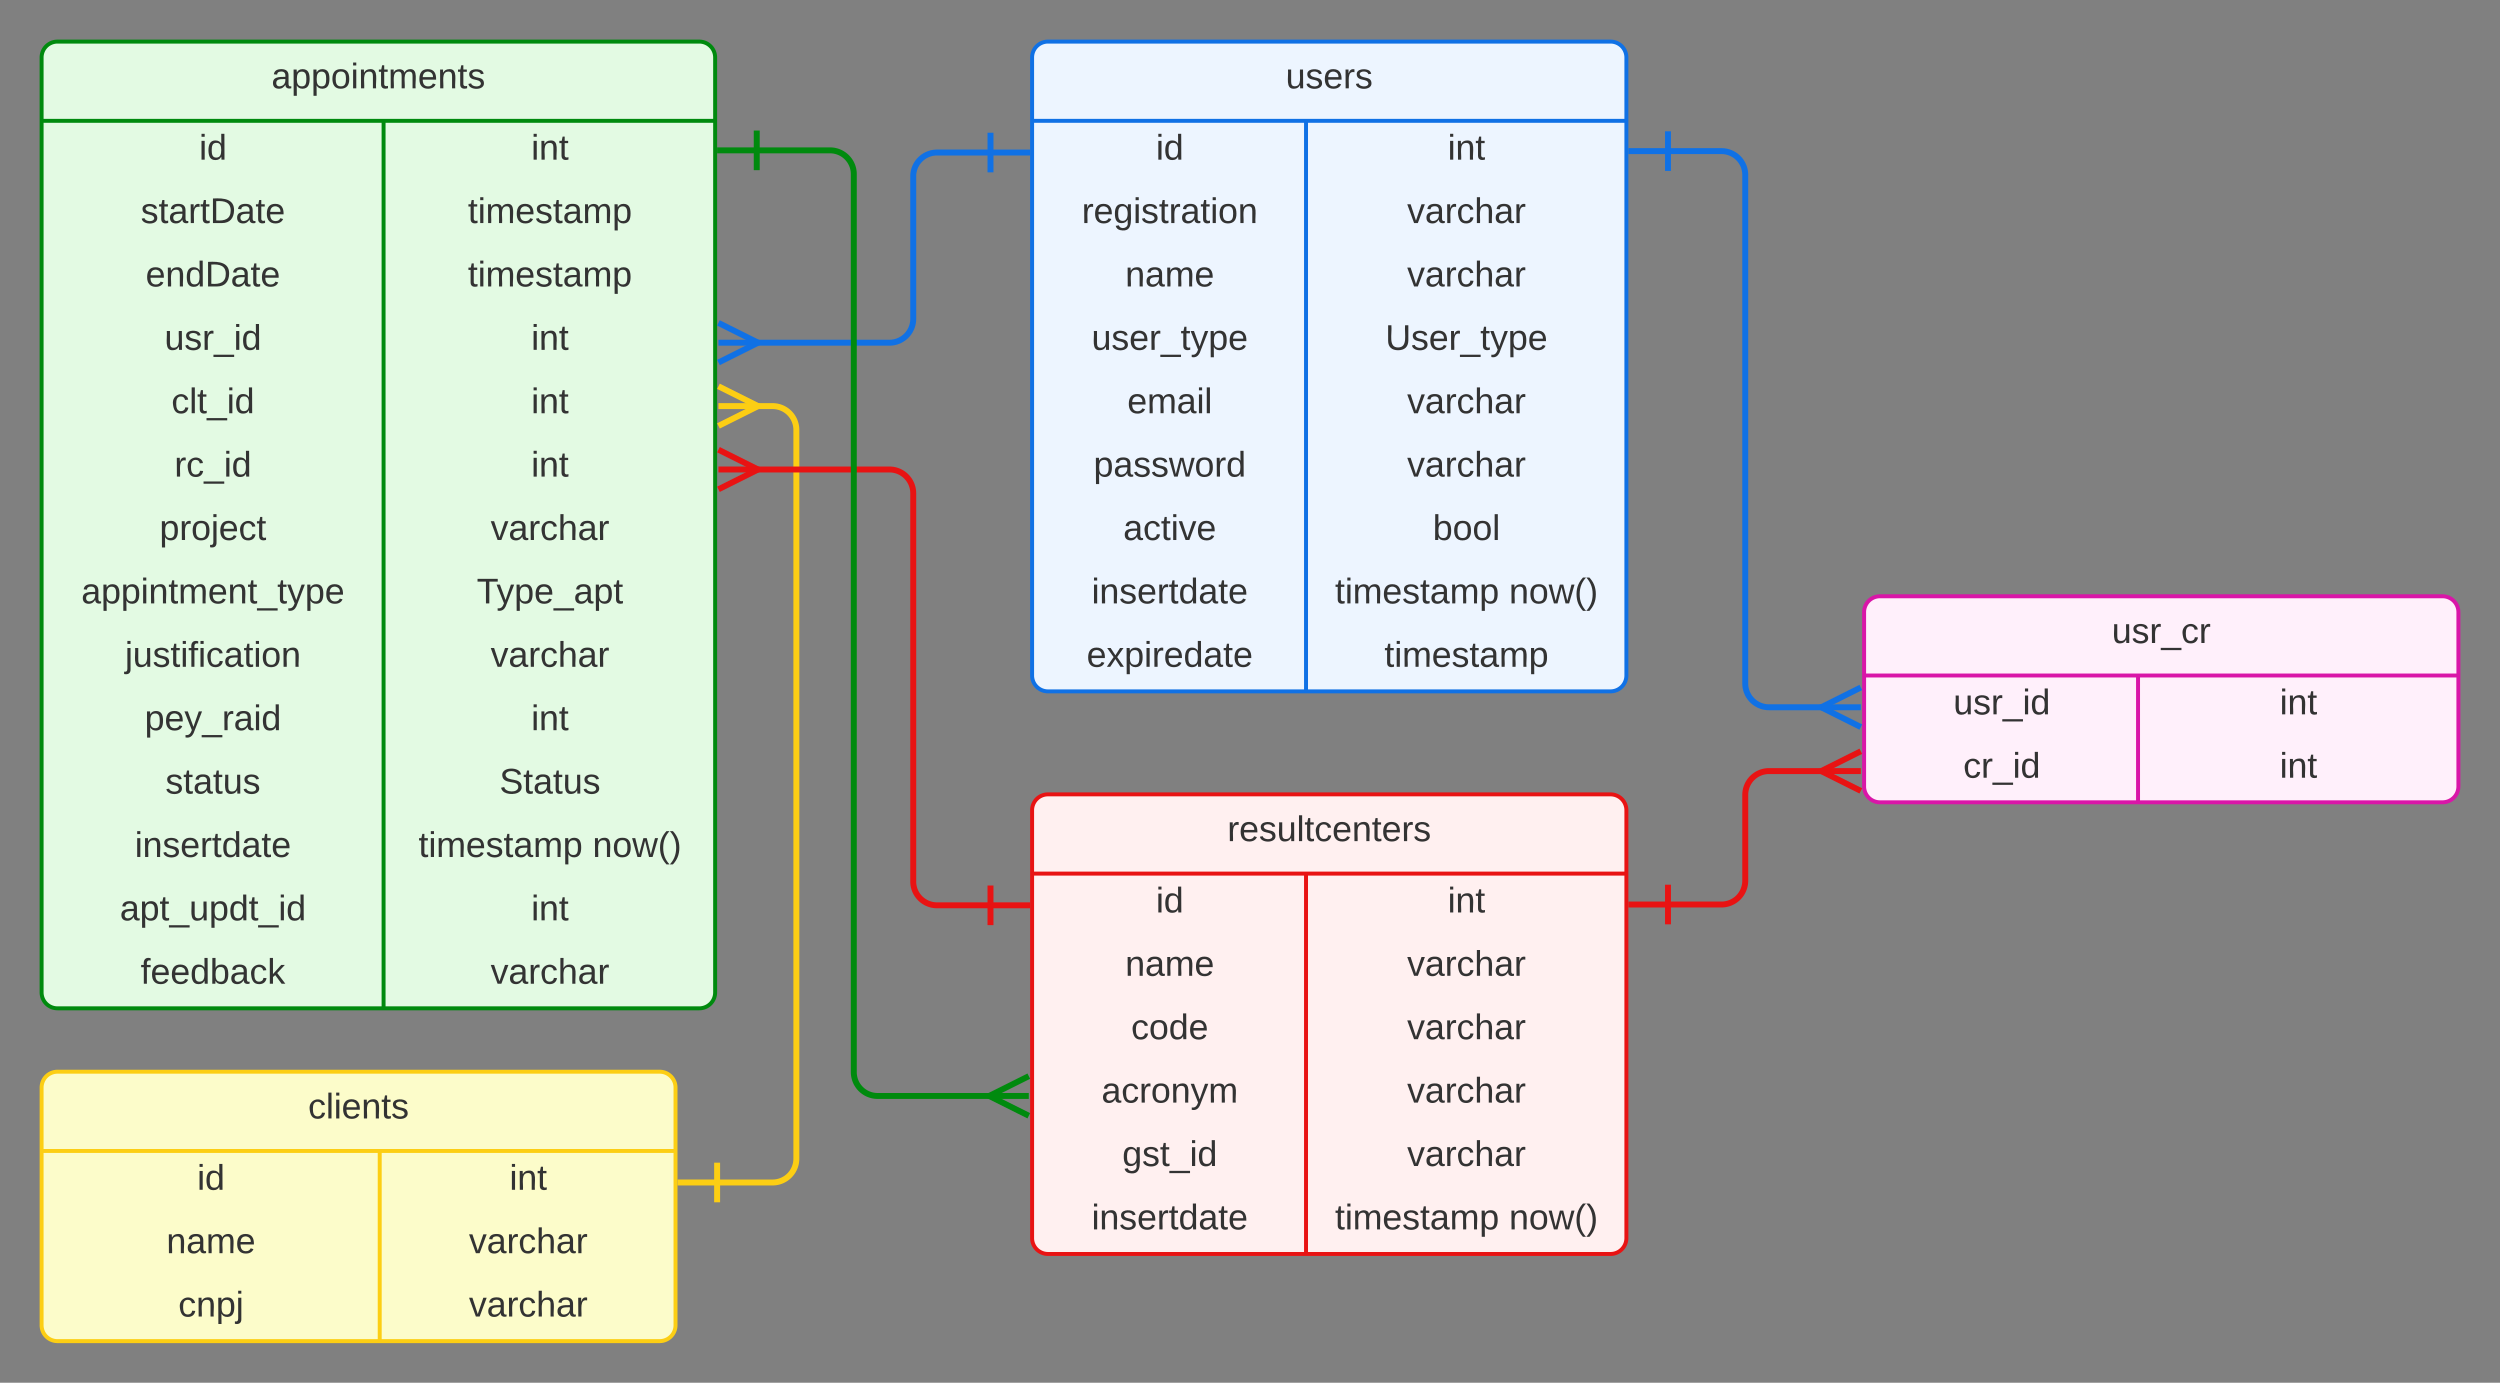 <svg xmlns="http://www.w3.org/2000/svg" xmlns:xlink="http://www.w3.org/1999/xlink" xmlns:lucid="lucid" width="1262" height="698"><rect width="100%" height="100%" fill="#808080" stroke="none"/><g transform="translate(-319 -239)" lucid:page-tab-id="HWEp-vi-RSFO"><path d="M340 268a8 8 0 0 1 8-8h324a8 8 0 0 1 8 8v472a8 8 0 0 1-8 8H348a8 8 0 0 1-8-8z" fill="#e3fae3"/><path d="M340 268a8 8 0 0 1 8-8h324a8 8 0 0 1 8 8v472a8 8 0 0 1-8 8H348a8 8 0 0 1-8-8zM340 300h340M512.63 300v448" stroke="#008a0e" stroke-width="2" fill="none"/><use xlink:href="#a" transform="matrix(1,0,0,1,350,260) translate(106.05 23.6)"/><use xlink:href="#b" transform="matrix(1,0,0,1,345,302.5) translate(74.525 17.1)"/><use xlink:href="#c" transform="matrix(1,0,0,1,517.633,302.5) translate(69.525 17.1)"/><use xlink:href="#d" transform="matrix(1,0,0,1,345,334.5) translate(45.05 17.1)"/><use xlink:href="#e" transform="matrix(1,0,0,1,517.633,334.5) translate(37.575 17.1)"/><use xlink:href="#f" transform="matrix(1,0,0,1,345,366.5) translate(47.525 17.1)"/><use xlink:href="#e" transform="matrix(1,0,0,1,517.633,366.5) translate(37.575 17.1)"/><use xlink:href="#g" transform="matrix(1,0,0,1,345,398.5) translate(57.05 17.1)"/><use xlink:href="#c" transform="matrix(1,0,0,1,517.633,398.5) translate(69.525 17.1)"/><use xlink:href="#h" transform="matrix(1,0,0,1,345,430.5) translate(60.55 17.1)"/><use xlink:href="#c" transform="matrix(1,0,0,1,517.633,430.5) translate(69.525 17.1)"/><use xlink:href="#i" transform="matrix(1,0,0,1,345,462.5) translate(62.05 17.1)"/><use xlink:href="#c" transform="matrix(1,0,0,1,517.633,462.5) translate(69.525 17.1)"/><use xlink:href="#j" transform="matrix(1,0,0,1,345,494.5) translate(54.55 17.1)"/><use xlink:href="#k" transform="matrix(1,0,0,1,517.633,494.5) translate(49.05 17.1)"/><use xlink:href="#l" transform="matrix(1,0,0,1,345,526.5) translate(15.05 17.1)"/><use xlink:href="#m" transform="matrix(1,0,0,1,517.633,526.5) translate(42.025 17.1)"/><use xlink:href="#n" transform="matrix(1,0,0,1,345,558.5) translate(37.1 17.1)"/><use xlink:href="#k" transform="matrix(1,0,0,1,517.633,558.5) translate(49.05 17.1)"/><use xlink:href="#o" transform="matrix(1,0,0,1,345,590.5) translate(47.05 17.1)"/><use xlink:href="#c" transform="matrix(1,0,0,1,517.633,590.5) translate(69.525 17.1)"/><use xlink:href="#p" transform="matrix(1,0,0,1,345,622.5) translate(57.5 17.1)"/><use xlink:href="#q" transform="matrix(1,0,0,1,517.633,622.5) translate(53.5 17.1)"/><use xlink:href="#r" transform="matrix(1,0,0,1,345,654.5) translate(42.05 17.1)"/><use xlink:href="#s" transform="matrix(1,0,0,1,517.633,654.5) translate(12.65 17.1)"/><use xlink:href="#t" transform="matrix(1,0,0,1,517.633,654.5) translate(100.5 17.1)"/><use xlink:href="#u" transform="matrix(1,0,0,1,345,686.5) translate(34.525 17.1)"/><use xlink:href="#c" transform="matrix(1,0,0,1,517.633,686.5) translate(69.525 17.1)"/><use xlink:href="#v" transform="matrix(1,0,0,1,345,718.5) translate(45 17.1)"/><use xlink:href="#k" transform="matrix(1,0,0,1,517.633,718.5) translate(49.05 17.1)"/><path d="M840 268a8 8 0 0 1 8-8h284a8 8 0 0 1 8 8v312a8 8 0 0 1-8 8H848a8 8 0 0 1-8-8z" fill="#edf5ff"/><path d="M840 268a8 8 0 0 1 8-8h284a8 8 0 0 1 8 8v312a8 8 0 0 1-8 8H848a8 8 0 0 1-8-8zM840 300h300M978.28 300v288" stroke="#1071e5" stroke-width="2" fill="none"/><use xlink:href="#w" transform="matrix(1,0,0,1,850,260) translate(118.025 23.6)"/><use xlink:href="#b" transform="matrix(1,0,0,1,845,302.5) translate(57.525 17.1)"/><use xlink:href="#c" transform="matrix(1,0,0,1,983.277,302.5) translate(66.525 17.1)"/><use xlink:href="#x" transform="matrix(1,0,0,1,845,334.5) translate(20.1 17.1)"/><use xlink:href="#k" transform="matrix(1,0,0,1,983.277,334.5) translate(46.05 17.1)"/><use xlink:href="#y" transform="matrix(1,0,0,1,845,366.5) translate(42.025 17.1)"/><use xlink:href="#k" transform="matrix(1,0,0,1,983.277,366.5) translate(46.05 17.1)"/><use xlink:href="#z" transform="matrix(1,0,0,1,845,398.5) translate(25.025 17.1)"/><use xlink:href="#A" transform="matrix(1,0,0,1,983.277,398.5) translate(35.05 17.1)"/><use xlink:href="#B" transform="matrix(1,0,0,1,845,430.5) translate(43.075 17.1)"/><use xlink:href="#k" transform="matrix(1,0,0,1,983.277,430.5) translate(46.05 17.1)"/><use xlink:href="#C" transform="matrix(1,0,0,1,845,462.5) translate(26.05 17.1)"/><use xlink:href="#k" transform="matrix(1,0,0,1,983.277,462.5) translate(46.05 17.1)"/><use xlink:href="#D" transform="matrix(1,0,0,1,845,494.5) translate(41.025 17.1)"/><use xlink:href="#E" transform="matrix(1,0,0,1,983.277,494.5) translate(59.025 17.1)"/><use xlink:href="#r" transform="matrix(1,0,0,1,845,526.5) translate(25.05 17.1)"/><use xlink:href="#s" transform="matrix(1,0,0,1,983.277,526.5) translate(9.65 17.1)"/><use xlink:href="#t" transform="matrix(1,0,0,1,983.277,526.5) translate(97.5 17.1)"/><use xlink:href="#F" transform="matrix(1,0,0,1,845,558.5) translate(22.55 17.1)"/><use xlink:href="#e" transform="matrix(1,0,0,1,983.277,558.5) translate(34.575 17.1)"/><path d="M840 648a8 8 0 0 1 8-8h284a8 8 0 0 1 8 8v216a8 8 0 0 1-8 8H848a8 8 0 0 1-8-8z" fill="#fff0f0"/><path d="M840 648a8 8 0 0 1 8-8h284a8 8 0 0 1 8 8v216a8 8 0 0 1-8 8H848a8 8 0 0 1-8-8zM840 680h300M978.28 680v192" stroke="#e81313" stroke-width="2" fill="none"/><use xlink:href="#G" transform="matrix(1,0,0,1,850,640) translate(88.575 23.6)"/><use xlink:href="#b" transform="matrix(1,0,0,1,845,682.5) translate(57.525 17.1)"/><use xlink:href="#c" transform="matrix(1,0,0,1,983.277,682.5) translate(66.525 17.1)"/><use xlink:href="#y" transform="matrix(1,0,0,1,845,714.5) translate(42.025 17.1)"/><use xlink:href="#k" transform="matrix(1,0,0,1,983.277,714.5) translate(46.05 17.1)"/><use xlink:href="#H" transform="matrix(1,0,0,1,845,746.5) translate(45 17.1)"/><use xlink:href="#k" transform="matrix(1,0,0,1,983.277,746.5) translate(46.05 17.1)"/><use xlink:href="#I" transform="matrix(1,0,0,1,845,778.5) translate(30.05 17.1)"/><use xlink:href="#k" transform="matrix(1,0,0,1,983.277,778.5) translate(46.05 17.1)"/><use xlink:href="#J" transform="matrix(1,0,0,1,845,810.5) translate(40.525 17.1)"/><use xlink:href="#k" transform="matrix(1,0,0,1,983.277,810.5) translate(46.05 17.1)"/><use xlink:href="#r" transform="matrix(1,0,0,1,845,842.5) translate(25.05 17.1)"/><use xlink:href="#s" transform="matrix(1,0,0,1,983.277,842.5) translate(9.65 17.1)"/><use xlink:href="#t" transform="matrix(1,0,0,1,983.277,842.5) translate(97.5 17.1)"/><path d="M340 788a8 8 0 0 1 8-8h304a8 8 0 0 1 8 8v120a8 8 0 0 1-8 8H348a8 8 0 0 1-8-8z" fill="#fcfcca"/><path d="M340 788a8 8 0 0 1 8-8h304a8 8 0 0 1 8 8v120a8 8 0 0 1-8 8H348a8 8 0 0 1-8-8zM340 820h320M510.68 820v96" stroke="#fcce14" stroke-width="2" fill="none"/><use xlink:href="#K" transform="matrix(1,0,0,1,350,780) translate(124.55 23.6)"/><use xlink:href="#b" transform="matrix(1,0,0,1,345,822.5) translate(73.525 17.1)"/><use xlink:href="#c" transform="matrix(1,0,0,1,515.676,822.5) translate(60.525 17.1)"/><use xlink:href="#y" transform="matrix(1,0,0,1,345,854.5) translate(58.025 17.1)"/><use xlink:href="#k" transform="matrix(1,0,0,1,515.676,854.5) translate(40.05 17.1)"/><use xlink:href="#L" transform="matrix(1,0,0,1,345,886.5) translate(64.025 17.1)"/><use xlink:href="#k" transform="matrix(1,0,0,1,515.676,886.5) translate(40.05 17.1)"/><path d="M681 835.92h28a12 12 0 0 0 12-12V456a12 12 0 0 0-12-12h-9.76" stroke="#fcce14" stroke-width="3" fill="none"/><path d="M681 845.92v-20M661 835.92h20" stroke="#fcce14" stroke-width="3" fill="#fff"/><path d="M681.67 434l20 10-20 10" stroke="#fcce14" stroke-width="3" fill="#fff" fill-opacity="0"/><path d="M681.67 444h20" stroke="#fcce14" stroke-width="3" fill="#fff"/><path d="M819 696h-27a12 12 0 0 1-12-12V488a12 12 0 0 0-12-12h-68.76" stroke="#e81313" stroke-width="3" fill="none"/><path d="M819 686v20M839 696h-20" stroke="#e81313" stroke-width="3" fill="#fff"/><path d="M681.67 466l20 10-20 10" stroke="#e81313" stroke-width="3" fill="#fff" fill-opacity="0"/><path d="M681.67 476h20" stroke="#e81313" stroke-width="3" fill="#fff"/><path d="M819 316h-27a12 12 0 0 0-12 12v72a12 12 0 0 1-12 12h-68.76" stroke="#1071e5" stroke-width="3" fill="none"/><path d="M819 306v20M839 316h-20" stroke="#1071e5" stroke-width="3" fill="#fff"/><path d="M681.67 402l20 10-20 10" stroke="#1071e5" stroke-width="3" fill="#fff" fill-opacity="0"/><path d="M681.67 412h20" stroke="#1071e5" stroke-width="3" fill="#fff"/><path d="M701 314.9h37a12 12 0 0 1 12 12v453.34a12 12 0 0 0 12 12h58.76" stroke="#008a0e" stroke-width="3" fill="none"/><path d="M701 324.9v-20M681 314.9h20" stroke="#008a0e" stroke-width="3" fill="#fff"/><path d="M838.33 802.24l-20-10 20-10" stroke="#008a0e" stroke-width="3" fill="#fff" fill-opacity="0"/><path d="M838.33 792.24h-20" stroke="#008a0e" stroke-width="3" fill="#fff"/><path d="M1260 548a8 8 0 0 1 8-8h284a8 8 0 0 1 8 8v88a8 8 0 0 1-8 8h-284a8 8 0 0 1-8-8z" fill="#fff0fb"/><path d="M1260 548a8 8 0 0 1 8-8h284a8 8 0 0 1 8 8v88a8 8 0 0 1-8 8h-284a8 8 0 0 1-8-8zM1260 580h300M1398.28 580v64" stroke="#d916a8" stroke-width="2" fill="none"/><use xlink:href="#M" transform="matrix(1,0,0,1,1270,540) translate(115.05 23.6)"/><use xlink:href="#g" transform="matrix(1,0,0,1,1265,582.5) translate(40.05 17.1)"/><use xlink:href="#c" transform="matrix(1,0,0,1,1403.277,582.5) translate(66.525 17.1)"/><use xlink:href="#N" transform="matrix(1,0,0,1,1265,614.5) translate(45.05 17.1)"/><use xlink:href="#c" transform="matrix(1,0,0,1,1403.277,614.5) translate(66.525 17.1)"/><path d="M1161 315.28h27a12 12 0 0 1 12 12v256.75a12 12 0 0 0 12 12h28.77" stroke="#1071e5" stroke-width="3" fill="none"/><path d="M1161 325.28v-20M1141 315.28h20" stroke="#1071e5" stroke-width="3" fill="#fff"/><path d="M1258.33 606.03l-20-10 20-10" stroke="#1071e5" stroke-width="3" fill="#fff" fill-opacity="0"/><path d="M1258.33 596.03h-20" stroke="#1071e5" stroke-width="3" fill="#fff"/><path d="M1161 695.6h27a12 12 0 0 0 12-12v-43.36a12 12 0 0 1 12-12h28.77" stroke="#e81313" stroke-width="3" fill="none"/><path d="M1161 705.6v-20M1141 695.6h20" stroke="#e81313" stroke-width="3" fill="#fff"/><path d="M1258.33 638.24l-20-10 20-10" stroke="#e81313" stroke-width="3" fill="#fff" fill-opacity="0"/><path d="M1258.33 628.24h-20" stroke="#e81313" stroke-width="3" fill="#fff"/><defs><path fill="#333" d="M141-36C126-15 110 5 73 4 37 3 15-17 15-53c-1-64 63-63 125-63 3-35-9-54-41-54-24 1-41 7-42 31l-33-3c5-37 33-52 76-52 45 0 72 20 72 64v82c-1 20 7 32 28 27v20c-31 9-61-2-59-35zM48-53c0 20 12 33 32 33 41-3 63-29 60-74-43 2-92-5-92 41" id="O"/><path fill="#333" d="M115-194c55 1 70 41 70 98S169 2 115 4C84 4 66-9 55-30l1 105H24l-1-265h31l2 30c10-21 28-34 59-34zm-8 174c40 0 45-34 45-75s-6-73-45-74c-42 0-51 32-51 76 0 43 10 73 51 73" id="P"/><path fill="#333" d="M100-194c62-1 85 37 85 99 1 63-27 99-86 99S16-35 15-95c0-66 28-99 85-99zM99-20c44 1 53-31 53-75 0-43-8-75-51-75s-53 32-53 75 10 74 51 75" id="Q"/><path fill="#333" d="M24-231v-30h32v30H24zM24 0v-190h32V0H24" id="R"/><path fill="#333" d="M117-194c89-4 53 116 60 194h-32v-121c0-31-8-49-39-48C34-167 62-67 57 0H25l-1-190h30c1 10-1 24 2 32 11-22 29-35 61-36" id="S"/><path fill="#333" d="M59-47c-2 24 18 29 38 22v24C64 9 27 4 27-40v-127H5v-23h24l9-43h21v43h35v23H59v120" id="T"/><path fill="#333" d="M210-169c-67 3-38 105-44 169h-31v-121c0-29-5-50-35-48C34-165 62-65 56 0H25l-1-190h30c1 10-1 24 2 32 10-44 99-50 107 0 11-21 27-35 58-36 85-2 47 119 55 194h-31v-121c0-29-5-49-35-48" id="U"/><path fill="#333" d="M100-194c63 0 86 42 84 106H49c0 40 14 67 53 68 26 1 43-12 49-29l28 8c-11 28-37 45-77 45C44 4 14-33 15-96c1-61 26-98 85-98zm52 81c6-60-76-77-97-28-3 7-6 17-6 28h103" id="V"/><path fill="#333" d="M135-143c-3-34-86-38-87 0 15 53 115 12 119 90S17 21 10-45l28-5c4 36 97 45 98 0-10-56-113-15-118-90-4-57 82-63 122-42 12 7 21 19 24 35" id="W"/><g id="a"><use transform="matrix(0.05,0,0,0.05,0,0)" xlink:href="#O"/><use transform="matrix(0.05,0,0,0.05,10,0)" xlink:href="#P"/><use transform="matrix(0.05,0,0,0.05,20,0)" xlink:href="#P"/><use transform="matrix(0.05,0,0,0.05,30,0)" xlink:href="#Q"/><use transform="matrix(0.05,0,0,0.05,40,0)" xlink:href="#R"/><use transform="matrix(0.05,0,0,0.05,43.95,0)" xlink:href="#S"/><use transform="matrix(0.05,0,0,0.05,53.95,0)" xlink:href="#T"/><use transform="matrix(0.05,0,0,0.05,58.95,0)" xlink:href="#U"/><use transform="matrix(0.05,0,0,0.05,73.9,0)" xlink:href="#V"/><use transform="matrix(0.05,0,0,0.05,83.9,0)" xlink:href="#S"/><use transform="matrix(0.05,0,0,0.05,93.9,0)" xlink:href="#T"/><use transform="matrix(0.05,0,0,0.05,98.9,0)" xlink:href="#W"/></g><path fill="#333" d="M85-194c31 0 48 13 60 33l-1-100h32l1 261h-30c-2-10 0-23-3-31C134-8 116 4 85 4 32 4 16-35 15-94c0-66 23-100 70-100zm9 24c-40 0-46 34-46 75 0 40 6 74 45 74 42 0 51-32 51-76 0-42-9-74-50-73" id="X"/><g id="b"><use transform="matrix(0.05,0,0,0.05,0,0)" xlink:href="#R"/><use transform="matrix(0.05,0,0,0.05,3.95,0)" xlink:href="#X"/></g><g id="c"><use transform="matrix(0.05,0,0,0.05,0,0)" xlink:href="#R"/><use transform="matrix(0.05,0,0,0.05,3.95,0)" xlink:href="#S"/><use transform="matrix(0.05,0,0,0.05,13.95,0)" xlink:href="#T"/></g><path fill="#333" d="M114-163C36-179 61-72 57 0H25l-1-190h30c1 12-1 29 2 39 6-27 23-49 58-41v29" id="Y"/><path fill="#333" d="M30-248c118-7 216 8 213 122C240-48 200 0 122 0H30v-248zM63-27c89 8 146-16 146-99s-60-101-146-95v194" id="Z"/><g id="d"><use transform="matrix(0.05,0,0,0.05,0,0)" xlink:href="#W"/><use transform="matrix(0.05,0,0,0.05,9,0)" xlink:href="#T"/><use transform="matrix(0.05,0,0,0.05,14,0)" xlink:href="#O"/><use transform="matrix(0.05,0,0,0.05,24,0)" xlink:href="#Y"/><use transform="matrix(0.05,0,0,0.05,29.95,0)" xlink:href="#T"/><use transform="matrix(0.05,0,0,0.05,34.95,0)" xlink:href="#Z"/><use transform="matrix(0.05,0,0,0.05,47.9,0)" xlink:href="#O"/><use transform="matrix(0.05,0,0,0.05,57.9,0)" xlink:href="#T"/><use transform="matrix(0.05,0,0,0.05,62.9,0)" xlink:href="#V"/></g><g id="e"><use transform="matrix(0.05,0,0,0.05,0,0)" xlink:href="#T"/><use transform="matrix(0.05,0,0,0.05,5,0)" xlink:href="#R"/><use transform="matrix(0.05,0,0,0.05,8.95,0)" xlink:href="#U"/><use transform="matrix(0.05,0,0,0.05,23.9,0)" xlink:href="#V"/><use transform="matrix(0.05,0,0,0.05,33.9,0)" xlink:href="#W"/><use transform="matrix(0.05,0,0,0.05,42.9,0)" xlink:href="#T"/><use transform="matrix(0.05,0,0,0.05,47.9,0)" xlink:href="#O"/><use transform="matrix(0.05,0,0,0.05,57.9,0)" xlink:href="#U"/><use transform="matrix(0.05,0,0,0.05,72.85,0)" xlink:href="#P"/></g><g id="f"><use transform="matrix(0.05,0,0,0.05,0,0)" xlink:href="#V"/><use transform="matrix(0.05,0,0,0.05,10,0)" xlink:href="#S"/><use transform="matrix(0.05,0,0,0.05,20,0)" xlink:href="#X"/><use transform="matrix(0.05,0,0,0.05,30,0)" xlink:href="#Z"/><use transform="matrix(0.05,0,0,0.05,42.95,0)" xlink:href="#O"/><use transform="matrix(0.05,0,0,0.05,52.95,0)" xlink:href="#T"/><use transform="matrix(0.05,0,0,0.05,57.95,0)" xlink:href="#V"/></g><path fill="#333" d="M84 4C-5 8 30-112 23-190h32v120c0 31 7 50 39 49 72-2 45-101 50-169h31l1 190h-30c-1-10 1-25-2-33-11 22-28 36-60 37" id="aa"/><path fill="#333" d="M-5 72V49h209v23H-5" id="ab"/><g id="g"><use transform="matrix(0.05,0,0,0.05,0,0)" xlink:href="#aa"/><use transform="matrix(0.05,0,0,0.05,10,0)" xlink:href="#W"/><use transform="matrix(0.05,0,0,0.05,19,0)" xlink:href="#Y"/><use transform="matrix(0.05,0,0,0.05,24.95,0)" xlink:href="#ab"/><use transform="matrix(0.05,0,0,0.05,34.95,0)" xlink:href="#R"/><use transform="matrix(0.05,0,0,0.05,38.9,0)" xlink:href="#X"/></g><path fill="#333" d="M96-169c-40 0-48 33-48 73s9 75 48 75c24 0 41-14 43-38l32 2c-6 37-31 61-74 61-59 0-76-41-82-99-10-93 101-131 147-64 4 7 5 14 7 22l-32 3c-4-21-16-35-41-35" id="ac"/><path fill="#333" d="M24 0v-261h32V0H24" id="ad"/><g id="h"><use transform="matrix(0.05,0,0,0.05,0,0)" xlink:href="#ac"/><use transform="matrix(0.05,0,0,0.05,9,0)" xlink:href="#ad"/><use transform="matrix(0.05,0,0,0.05,12.95,0)" xlink:href="#T"/><use transform="matrix(0.05,0,0,0.05,17.95,0)" xlink:href="#ab"/><use transform="matrix(0.05,0,0,0.05,27.95,0)" xlink:href="#R"/><use transform="matrix(0.05,0,0,0.05,31.9,0)" xlink:href="#X"/></g><g id="i"><use transform="matrix(0.05,0,0,0.05,0,0)" xlink:href="#Y"/><use transform="matrix(0.05,0,0,0.05,5.95,0)" xlink:href="#ac"/><use transform="matrix(0.05,0,0,0.05,14.95,0)" xlink:href="#ab"/><use transform="matrix(0.05,0,0,0.05,24.95,0)" xlink:href="#R"/><use transform="matrix(0.05,0,0,0.05,28.9,0)" xlink:href="#X"/></g><path fill="#333" d="M24-231v-30h32v30H24zM-9 49c24 4 33-6 33-30v-209h32V24c2 40-23 58-65 49V49" id="ae"/><g id="j"><use transform="matrix(0.05,0,0,0.05,0,0)" xlink:href="#P"/><use transform="matrix(0.05,0,0,0.05,10,0)" xlink:href="#Y"/><use transform="matrix(0.05,0,0,0.05,15.95,0)" xlink:href="#Q"/><use transform="matrix(0.05,0,0,0.05,25.95,0)" xlink:href="#ae"/><use transform="matrix(0.05,0,0,0.05,29.9,0)" xlink:href="#V"/><use transform="matrix(0.05,0,0,0.05,39.9,0)" xlink:href="#ac"/><use transform="matrix(0.05,0,0,0.05,48.9,0)" xlink:href="#T"/></g><path fill="#333" d="M108 0H70L1-190h34L89-25l56-165h34" id="af"/><path fill="#333" d="M106-169C34-169 62-67 57 0H25v-261h32l-1 103c12-21 28-36 61-36 89 0 53 116 60 194h-32v-121c2-32-8-49-39-48" id="ag"/><g id="k"><use transform="matrix(0.05,0,0,0.05,0,0)" xlink:href="#af"/><use transform="matrix(0.05,0,0,0.05,9,0)" xlink:href="#O"/><use transform="matrix(0.05,0,0,0.05,19,0)" xlink:href="#Y"/><use transform="matrix(0.05,0,0,0.05,24.95,0)" xlink:href="#ac"/><use transform="matrix(0.05,0,0,0.05,33.95,0)" xlink:href="#ag"/><use transform="matrix(0.05,0,0,0.05,43.95,0)" xlink:href="#O"/><use transform="matrix(0.05,0,0,0.05,53.95,0)" xlink:href="#Y"/></g><path fill="#333" d="M179-190L93 31C79 59 56 82 12 73V49c39 6 53-20 64-50L1-190h34L92-34l54-156h33" id="ah"/><g id="l"><use transform="matrix(0.05,0,0,0.05,0,0)" xlink:href="#O"/><use transform="matrix(0.05,0,0,0.05,10,0)" xlink:href="#P"/><use transform="matrix(0.05,0,0,0.05,20,0)" xlink:href="#P"/><use transform="matrix(0.05,0,0,0.05,30,0)" xlink:href="#R"/><use transform="matrix(0.05,0,0,0.05,33.95,0)" xlink:href="#S"/><use transform="matrix(0.05,0,0,0.05,43.95,0)" xlink:href="#T"/><use transform="matrix(0.05,0,0,0.05,48.95,0)" xlink:href="#U"/><use transform="matrix(0.05,0,0,0.05,63.9,0)" xlink:href="#V"/><use transform="matrix(0.05,0,0,0.05,73.9,0)" xlink:href="#S"/><use transform="matrix(0.05,0,0,0.05,83.9,0)" xlink:href="#T"/><use transform="matrix(0.05,0,0,0.05,88.9,0)" xlink:href="#ab"/><use transform="matrix(0.05,0,0,0.05,98.9,0)" xlink:href="#T"/><use transform="matrix(0.05,0,0,0.05,103.9,0)" xlink:href="#ah"/><use transform="matrix(0.05,0,0,0.05,112.9,0)" xlink:href="#P"/><use transform="matrix(0.05,0,0,0.05,122.9,0)" xlink:href="#V"/></g><path fill="#333" d="M127-220V0H93v-220H8v-28h204v28h-85" id="ai"/><g id="m"><use transform="matrix(0.05,0,0,0.05,0,0)" xlink:href="#ai"/><use transform="matrix(0.05,0,0,0.05,9.95,0)" xlink:href="#ah"/><use transform="matrix(0.05,0,0,0.05,18.95,0)" xlink:href="#P"/><use transform="matrix(0.05,0,0,0.05,28.95,0)" xlink:href="#V"/><use transform="matrix(0.05,0,0,0.05,38.95,0)" xlink:href="#ab"/><use transform="matrix(0.05,0,0,0.05,48.95,0)" xlink:href="#O"/><use transform="matrix(0.05,0,0,0.05,58.95,0)" xlink:href="#P"/><use transform="matrix(0.05,0,0,0.05,68.95,0)" xlink:href="#T"/></g><path fill="#333" d="M101-234c-31-9-42 10-38 44h38v23H63V0H32v-167H5v-23h27c-7-52 17-82 69-68v24" id="aj"/><g id="n"><use transform="matrix(0.05,0,0,0.05,0,0)" xlink:href="#ae"/><use transform="matrix(0.05,0,0,0.05,3.95,0)" xlink:href="#aa"/><use transform="matrix(0.05,0,0,0.05,13.95,0)" xlink:href="#W"/><use transform="matrix(0.05,0,0,0.05,22.95,0)" xlink:href="#T"/><use transform="matrix(0.05,0,0,0.05,27.95,0)" xlink:href="#R"/><use transform="matrix(0.05,0,0,0.05,31.9,0)" xlink:href="#aj"/><use transform="matrix(0.05,0,0,0.05,36.9,0)" xlink:href="#R"/><use transform="matrix(0.05,0,0,0.05,40.85,0)" xlink:href="#ac"/><use transform="matrix(0.05,0,0,0.05,49.85,0)" xlink:href="#O"/><use transform="matrix(0.05,0,0,0.05,59.85,0)" xlink:href="#T"/><use transform="matrix(0.05,0,0,0.05,64.85,0)" xlink:href="#R"/><use transform="matrix(0.05,0,0,0.05,68.8,0)" xlink:href="#Q"/><use transform="matrix(0.05,0,0,0.05,78.8,0)" xlink:href="#S"/></g><g id="o"><use transform="matrix(0.05,0,0,0.05,0,0)" xlink:href="#P"/><use transform="matrix(0.05,0,0,0.05,10,0)" xlink:href="#V"/><use transform="matrix(0.05,0,0,0.05,20,0)" xlink:href="#ah"/><use transform="matrix(0.05,0,0,0.05,29,0)" xlink:href="#ab"/><use transform="matrix(0.05,0,0,0.05,39,0)" xlink:href="#Y"/><use transform="matrix(0.05,0,0,0.05,44.95,0)" xlink:href="#O"/><use transform="matrix(0.05,0,0,0.05,54.95,0)" xlink:href="#R"/><use transform="matrix(0.05,0,0,0.05,58.9,0)" xlink:href="#X"/></g><g id="p"><use transform="matrix(0.05,0,0,0.05,0,0)" xlink:href="#W"/><use transform="matrix(0.05,0,0,0.05,9,0)" xlink:href="#T"/><use transform="matrix(0.05,0,0,0.05,14,0)" xlink:href="#O"/><use transform="matrix(0.05,0,0,0.05,24,0)" xlink:href="#T"/><use transform="matrix(0.05,0,0,0.05,29,0)" xlink:href="#aa"/><use transform="matrix(0.05,0,0,0.05,39,0)" xlink:href="#W"/></g><path fill="#333" d="M185-189c-5-48-123-54-124 2 14 75 158 14 163 119 3 78-121 87-175 55-17-10-28-26-33-46l33-7c5 56 141 63 141-1 0-78-155-14-162-118-5-82 145-84 179-34 5 7 8 16 11 25" id="ak"/><g id="q"><use transform="matrix(0.05,0,0,0.05,0,0)" xlink:href="#ak"/><use transform="matrix(0.05,0,0,0.05,12,0)" xlink:href="#T"/><use transform="matrix(0.05,0,0,0.05,17,0)" xlink:href="#O"/><use transform="matrix(0.05,0,0,0.05,27,0)" xlink:href="#T"/><use transform="matrix(0.05,0,0,0.05,32,0)" xlink:href="#aa"/><use transform="matrix(0.05,0,0,0.05,42,0)" xlink:href="#W"/></g><g id="r"><use transform="matrix(0.05,0,0,0.05,0,0)" xlink:href="#R"/><use transform="matrix(0.05,0,0,0.05,3.95,0)" xlink:href="#S"/><use transform="matrix(0.05,0,0,0.05,13.95,0)" xlink:href="#W"/><use transform="matrix(0.05,0,0,0.05,22.95,0)" xlink:href="#V"/><use transform="matrix(0.05,0,0,0.05,32.95,0)" xlink:href="#Y"/><use transform="matrix(0.05,0,0,0.05,38.9,0)" xlink:href="#T"/><use transform="matrix(0.05,0,0,0.05,43.9,0)" xlink:href="#X"/><use transform="matrix(0.05,0,0,0.05,53.9,0)" xlink:href="#O"/><use transform="matrix(0.05,0,0,0.05,63.9,0)" xlink:href="#T"/><use transform="matrix(0.05,0,0,0.05,68.9,0)" xlink:href="#V"/></g><g id="s"><use transform="matrix(0.05,0,0,0.05,0,0)" xlink:href="#T"/><use transform="matrix(0.05,0,0,0.05,5,0)" xlink:href="#R"/><use transform="matrix(0.05,0,0,0.05,8.95,0)" xlink:href="#U"/><use transform="matrix(0.05,0,0,0.05,23.9,0)" xlink:href="#V"/><use transform="matrix(0.05,0,0,0.05,33.9,0)" xlink:href="#W"/><use transform="matrix(0.05,0,0,0.05,42.9,0)" xlink:href="#T"/><use transform="matrix(0.05,0,0,0.05,47.9,0)" xlink:href="#O"/><use transform="matrix(0.05,0,0,0.05,57.9,0)" xlink:href="#U"/><use transform="matrix(0.05,0,0,0.05,72.85,0)" xlink:href="#P"/></g><path fill="#333" d="M206 0h-36l-40-164L89 0H53L-1-190h32L70-26l43-164h34l41 164 42-164h31" id="al"/><path fill="#333" d="M87 75C49 33 22-17 22-94c0-76 28-126 65-167h31c-38 41-64 92-64 168S80 34 118 75H87" id="am"/><path fill="#333" d="M33-261c38 41 65 92 65 168S71 34 33 75H2C39 34 66-17 66-93S39-220 2-261h31" id="an"/><g id="t"><use transform="matrix(0.05,0,0,0.05,0,0)" xlink:href="#S"/><use transform="matrix(0.05,0,0,0.05,10,0)" xlink:href="#Q"/><use transform="matrix(0.05,0,0,0.05,20,0)" xlink:href="#al"/><use transform="matrix(0.05,0,0,0.05,32.95,0)" xlink:href="#am"/><use transform="matrix(0.05,0,0,0.05,38.9,0)" xlink:href="#an"/></g><g id="u"><use transform="matrix(0.05,0,0,0.05,0,0)" xlink:href="#O"/><use transform="matrix(0.05,0,0,0.05,10,0)" xlink:href="#P"/><use transform="matrix(0.05,0,0,0.05,20,0)" xlink:href="#T"/><use transform="matrix(0.05,0,0,0.05,25,0)" xlink:href="#ab"/><use transform="matrix(0.05,0,0,0.05,35,0)" xlink:href="#aa"/><use transform="matrix(0.05,0,0,0.05,45,0)" xlink:href="#P"/><use transform="matrix(0.05,0,0,0.05,55,0)" xlink:href="#X"/><use transform="matrix(0.05,0,0,0.05,65,0)" xlink:href="#T"/><use transform="matrix(0.05,0,0,0.05,70,0)" xlink:href="#ab"/><use transform="matrix(0.05,0,0,0.05,80,0)" xlink:href="#R"/><use transform="matrix(0.05,0,0,0.05,83.95,0)" xlink:href="#X"/></g><path fill="#333" d="M115-194c53 0 69 39 70 98 0 66-23 100-70 100C84 3 66-7 56-30L54 0H23l1-261h32v101c10-23 28-34 59-34zm-8 174c40 0 45-34 45-75 0-40-5-75-45-74-42 0-51 32-51 76 0 43 10 73 51 73" id="ao"/><path fill="#333" d="M143 0L79-87 56-68V0H24v-261h32v163l83-92h37l-77 82L181 0h-38" id="ap"/><g id="v"><use transform="matrix(0.05,0,0,0.05,0,0)" xlink:href="#aj"/><use transform="matrix(0.05,0,0,0.05,5,0)" xlink:href="#V"/><use transform="matrix(0.05,0,0,0.05,15,0)" xlink:href="#V"/><use transform="matrix(0.05,0,0,0.05,25,0)" xlink:href="#X"/><use transform="matrix(0.05,0,0,0.05,35,0)" xlink:href="#ao"/><use transform="matrix(0.05,0,0,0.05,45,0)" xlink:href="#O"/><use transform="matrix(0.05,0,0,0.05,55,0)" xlink:href="#ac"/><use transform="matrix(0.05,0,0,0.05,64,0)" xlink:href="#ap"/></g><g id="w"><use transform="matrix(0.05,0,0,0.05,0,0)" xlink:href="#aa"/><use transform="matrix(0.05,0,0,0.05,10,0)" xlink:href="#W"/><use transform="matrix(0.05,0,0,0.05,19,0)" xlink:href="#V"/><use transform="matrix(0.05,0,0,0.05,29,0)" xlink:href="#Y"/><use transform="matrix(0.05,0,0,0.05,34.95,0)" xlink:href="#W"/></g><path fill="#333" d="M177-190C167-65 218 103 67 71c-23-6-38-20-44-43l32-5c15 47 100 32 89-28v-30C133-14 115 1 83 1 29 1 15-40 15-95c0-56 16-97 71-98 29-1 48 16 59 35 1-10 0-23 2-32h30zM94-22c36 0 50-32 50-73 0-42-14-75-50-75-39 0-46 34-46 75s6 73 46 73" id="aq"/><g id="x"><use transform="matrix(0.05,0,0,0.05,0,0)" xlink:href="#Y"/><use transform="matrix(0.05,0,0,0.05,5.95,0)" xlink:href="#V"/><use transform="matrix(0.05,0,0,0.05,15.95,0)" xlink:href="#aq"/><use transform="matrix(0.05,0,0,0.05,25.95,0)" xlink:href="#R"/><use transform="matrix(0.05,0,0,0.05,29.9,0)" xlink:href="#W"/><use transform="matrix(0.05,0,0,0.05,38.9,0)" xlink:href="#T"/><use transform="matrix(0.05,0,0,0.05,43.9,0)" xlink:href="#Y"/><use transform="matrix(0.05,0,0,0.05,49.85,0)" xlink:href="#O"/><use transform="matrix(0.05,0,0,0.05,59.85,0)" xlink:href="#T"/><use transform="matrix(0.05,0,0,0.05,64.85,0)" xlink:href="#R"/><use transform="matrix(0.05,0,0,0.05,68.8,0)" xlink:href="#Q"/><use transform="matrix(0.05,0,0,0.05,78.8,0)" xlink:href="#S"/></g><g id="y"><use transform="matrix(0.05,0,0,0.05,0,0)" xlink:href="#S"/><use transform="matrix(0.05,0,0,0.05,10,0)" xlink:href="#O"/><use transform="matrix(0.05,0,0,0.05,20,0)" xlink:href="#U"/><use transform="matrix(0.05,0,0,0.05,34.95,0)" xlink:href="#V"/></g><g id="z"><use transform="matrix(0.05,0,0,0.05,0,0)" xlink:href="#aa"/><use transform="matrix(0.05,0,0,0.05,10,0)" xlink:href="#W"/><use transform="matrix(0.05,0,0,0.05,19,0)" xlink:href="#V"/><use transform="matrix(0.05,0,0,0.05,29,0)" xlink:href="#Y"/><use transform="matrix(0.05,0,0,0.05,34.95,0)" xlink:href="#ab"/><use transform="matrix(0.05,0,0,0.05,44.95,0)" xlink:href="#T"/><use transform="matrix(0.05,0,0,0.05,49.95,0)" xlink:href="#ah"/><use transform="matrix(0.05,0,0,0.05,58.95,0)" xlink:href="#P"/><use transform="matrix(0.05,0,0,0.05,68.95,0)" xlink:href="#V"/></g><path fill="#333" d="M232-93c-1 65-40 97-104 97C67 4 28-28 28-90v-158h33c8 89-33 224 67 224 102 0 64-133 71-224h33v155" id="ar"/><g id="A"><use transform="matrix(0.05,0,0,0.05,0,0)" xlink:href="#ar"/><use transform="matrix(0.05,0,0,0.05,12.95,0)" xlink:href="#W"/><use transform="matrix(0.05,0,0,0.05,21.95,0)" xlink:href="#V"/><use transform="matrix(0.05,0,0,0.05,31.95,0)" xlink:href="#Y"/><use transform="matrix(0.05,0,0,0.05,37.9,0)" xlink:href="#ab"/><use transform="matrix(0.05,0,0,0.05,47.9,0)" xlink:href="#T"/><use transform="matrix(0.05,0,0,0.05,52.9,0)" xlink:href="#ah"/><use transform="matrix(0.05,0,0,0.05,61.9,0)" xlink:href="#P"/><use transform="matrix(0.05,0,0,0.05,71.9,0)" xlink:href="#V"/></g><g id="B"><use transform="matrix(0.05,0,0,0.05,0,0)" xlink:href="#V"/><use transform="matrix(0.05,0,0,0.05,10,0)" xlink:href="#U"/><use transform="matrix(0.05,0,0,0.05,24.95,0)" xlink:href="#O"/><use transform="matrix(0.05,0,0,0.05,34.95,0)" xlink:href="#R"/><use transform="matrix(0.05,0,0,0.05,38.9,0)" xlink:href="#ad"/></g><g id="C"><use transform="matrix(0.05,0,0,0.05,0,0)" xlink:href="#P"/><use transform="matrix(0.05,0,0,0.05,10,0)" xlink:href="#O"/><use transform="matrix(0.05,0,0,0.05,20,0)" xlink:href="#W"/><use transform="matrix(0.05,0,0,0.05,29,0)" xlink:href="#W"/><use transform="matrix(0.05,0,0,0.05,38,0)" xlink:href="#al"/><use transform="matrix(0.05,0,0,0.05,50.95,0)" xlink:href="#Q"/><use transform="matrix(0.05,0,0,0.05,60.95,0)" xlink:href="#Y"/><use transform="matrix(0.05,0,0,0.05,66.9,0)" xlink:href="#X"/></g><g id="D"><use transform="matrix(0.05,0,0,0.05,0,0)" xlink:href="#O"/><use transform="matrix(0.05,0,0,0.05,10,0)" xlink:href="#ac"/><use transform="matrix(0.05,0,0,0.05,19,0)" xlink:href="#T"/><use transform="matrix(0.05,0,0,0.05,24,0)" xlink:href="#R"/><use transform="matrix(0.05,0,0,0.05,27.95,0)" xlink:href="#af"/><use transform="matrix(0.05,0,0,0.05,36.95,0)" xlink:href="#V"/></g><g id="E"><use transform="matrix(0.05,0,0,0.05,0,0)" xlink:href="#ao"/><use transform="matrix(0.05,0,0,0.05,10,0)" xlink:href="#Q"/><use transform="matrix(0.05,0,0,0.05,20,0)" xlink:href="#Q"/><use transform="matrix(0.05,0,0,0.05,30,0)" xlink:href="#ad"/></g><path fill="#333" d="M141 0L90-78 38 0H4l68-98-65-92h35l48 74 47-74h35l-64 92 68 98h-35" id="as"/><g id="F"><use transform="matrix(0.05,0,0,0.05,0,0)" xlink:href="#V"/><use transform="matrix(0.05,0,0,0.05,10,0)" xlink:href="#as"/><use transform="matrix(0.05,0,0,0.05,19,0)" xlink:href="#P"/><use transform="matrix(0.05,0,0,0.05,29,0)" xlink:href="#R"/><use transform="matrix(0.05,0,0,0.05,32.95,0)" xlink:href="#Y"/><use transform="matrix(0.05,0,0,0.05,38.9,0)" xlink:href="#V"/><use transform="matrix(0.05,0,0,0.05,48.9,0)" xlink:href="#X"/><use transform="matrix(0.05,0,0,0.05,58.9,0)" xlink:href="#O"/><use transform="matrix(0.05,0,0,0.05,68.9,0)" xlink:href="#T"/><use transform="matrix(0.05,0,0,0.05,73.9,0)" xlink:href="#V"/></g><g id="G"><use transform="matrix(0.05,0,0,0.05,0,0)" xlink:href="#Y"/><use transform="matrix(0.05,0,0,0.05,5.95,0)" xlink:href="#V"/><use transform="matrix(0.05,0,0,0.05,15.95,0)" xlink:href="#W"/><use transform="matrix(0.05,0,0,0.05,24.95,0)" xlink:href="#aa"/><use transform="matrix(0.05,0,0,0.05,34.95,0)" xlink:href="#ad"/><use transform="matrix(0.05,0,0,0.05,38.9,0)" xlink:href="#T"/><use transform="matrix(0.05,0,0,0.05,43.9,0)" xlink:href="#ac"/><use transform="matrix(0.05,0,0,0.05,52.9,0)" xlink:href="#V"/><use transform="matrix(0.05,0,0,0.05,62.9,0)" xlink:href="#S"/><use transform="matrix(0.05,0,0,0.05,72.9,0)" xlink:href="#T"/><use transform="matrix(0.05,0,0,0.05,77.9,0)" xlink:href="#V"/><use transform="matrix(0.05,0,0,0.05,87.9,0)" xlink:href="#Y"/><use transform="matrix(0.05,0,0,0.05,93.85,0)" xlink:href="#W"/></g><g id="H"><use transform="matrix(0.05,0,0,0.05,0,0)" xlink:href="#ac"/><use transform="matrix(0.05,0,0,0.05,9,0)" xlink:href="#Q"/><use transform="matrix(0.05,0,0,0.05,19,0)" xlink:href="#X"/><use transform="matrix(0.05,0,0,0.05,29,0)" xlink:href="#V"/></g><g id="I"><use transform="matrix(0.05,0,0,0.05,0,0)" xlink:href="#O"/><use transform="matrix(0.05,0,0,0.05,10,0)" xlink:href="#ac"/><use transform="matrix(0.05,0,0,0.05,19,0)" xlink:href="#Y"/><use transform="matrix(0.05,0,0,0.05,24.95,0)" xlink:href="#Q"/><use transform="matrix(0.05,0,0,0.05,34.95,0)" xlink:href="#S"/><use transform="matrix(0.05,0,0,0.05,44.95,0)" xlink:href="#ah"/><use transform="matrix(0.05,0,0,0.05,53.95,0)" xlink:href="#U"/></g><g id="J"><use transform="matrix(0.05,0,0,0.05,0,0)" xlink:href="#aq"/><use transform="matrix(0.05,0,0,0.05,10,0)" xlink:href="#W"/><use transform="matrix(0.05,0,0,0.05,19,0)" xlink:href="#T"/><use transform="matrix(0.05,0,0,0.05,24,0)" xlink:href="#ab"/><use transform="matrix(0.05,0,0,0.05,34,0)" xlink:href="#R"/><use transform="matrix(0.05,0,0,0.05,37.95,0)" xlink:href="#X"/></g><g id="K"><use transform="matrix(0.05,0,0,0.05,0,0)" xlink:href="#ac"/><use transform="matrix(0.05,0,0,0.05,9,0)" xlink:href="#ad"/><use transform="matrix(0.05,0,0,0.05,12.95,0)" xlink:href="#R"/><use transform="matrix(0.05,0,0,0.05,16.9,0)" xlink:href="#V"/><use transform="matrix(0.05,0,0,0.05,26.9,0)" xlink:href="#S"/><use transform="matrix(0.05,0,0,0.05,36.9,0)" xlink:href="#T"/><use transform="matrix(0.05,0,0,0.05,41.9,0)" xlink:href="#W"/></g><g id="L"><use transform="matrix(0.05,0,0,0.05,0,0)" xlink:href="#ac"/><use transform="matrix(0.05,0,0,0.05,9,0)" xlink:href="#S"/><use transform="matrix(0.05,0,0,0.05,19,0)" xlink:href="#P"/><use transform="matrix(0.05,0,0,0.05,29,0)" xlink:href="#ae"/></g><g id="M"><use transform="matrix(0.05,0,0,0.05,0,0)" xlink:href="#aa"/><use transform="matrix(0.05,0,0,0.05,10,0)" xlink:href="#W"/><use transform="matrix(0.05,0,0,0.05,19,0)" xlink:href="#Y"/><use transform="matrix(0.05,0,0,0.05,24.95,0)" xlink:href="#ab"/><use transform="matrix(0.05,0,0,0.05,34.95,0)" xlink:href="#ac"/><use transform="matrix(0.05,0,0,0.05,43.95,0)" xlink:href="#Y"/></g><g id="N"><use transform="matrix(0.05,0,0,0.05,0,0)" xlink:href="#ac"/><use transform="matrix(0.05,0,0,0.05,9,0)" xlink:href="#Y"/><use transform="matrix(0.05,0,0,0.05,14.95,0)" xlink:href="#ab"/><use transform="matrix(0.05,0,0,0.05,24.95,0)" xlink:href="#R"/><use transform="matrix(0.05,0,0,0.05,28.9,0)" xlink:href="#X"/></g></defs></g></svg>